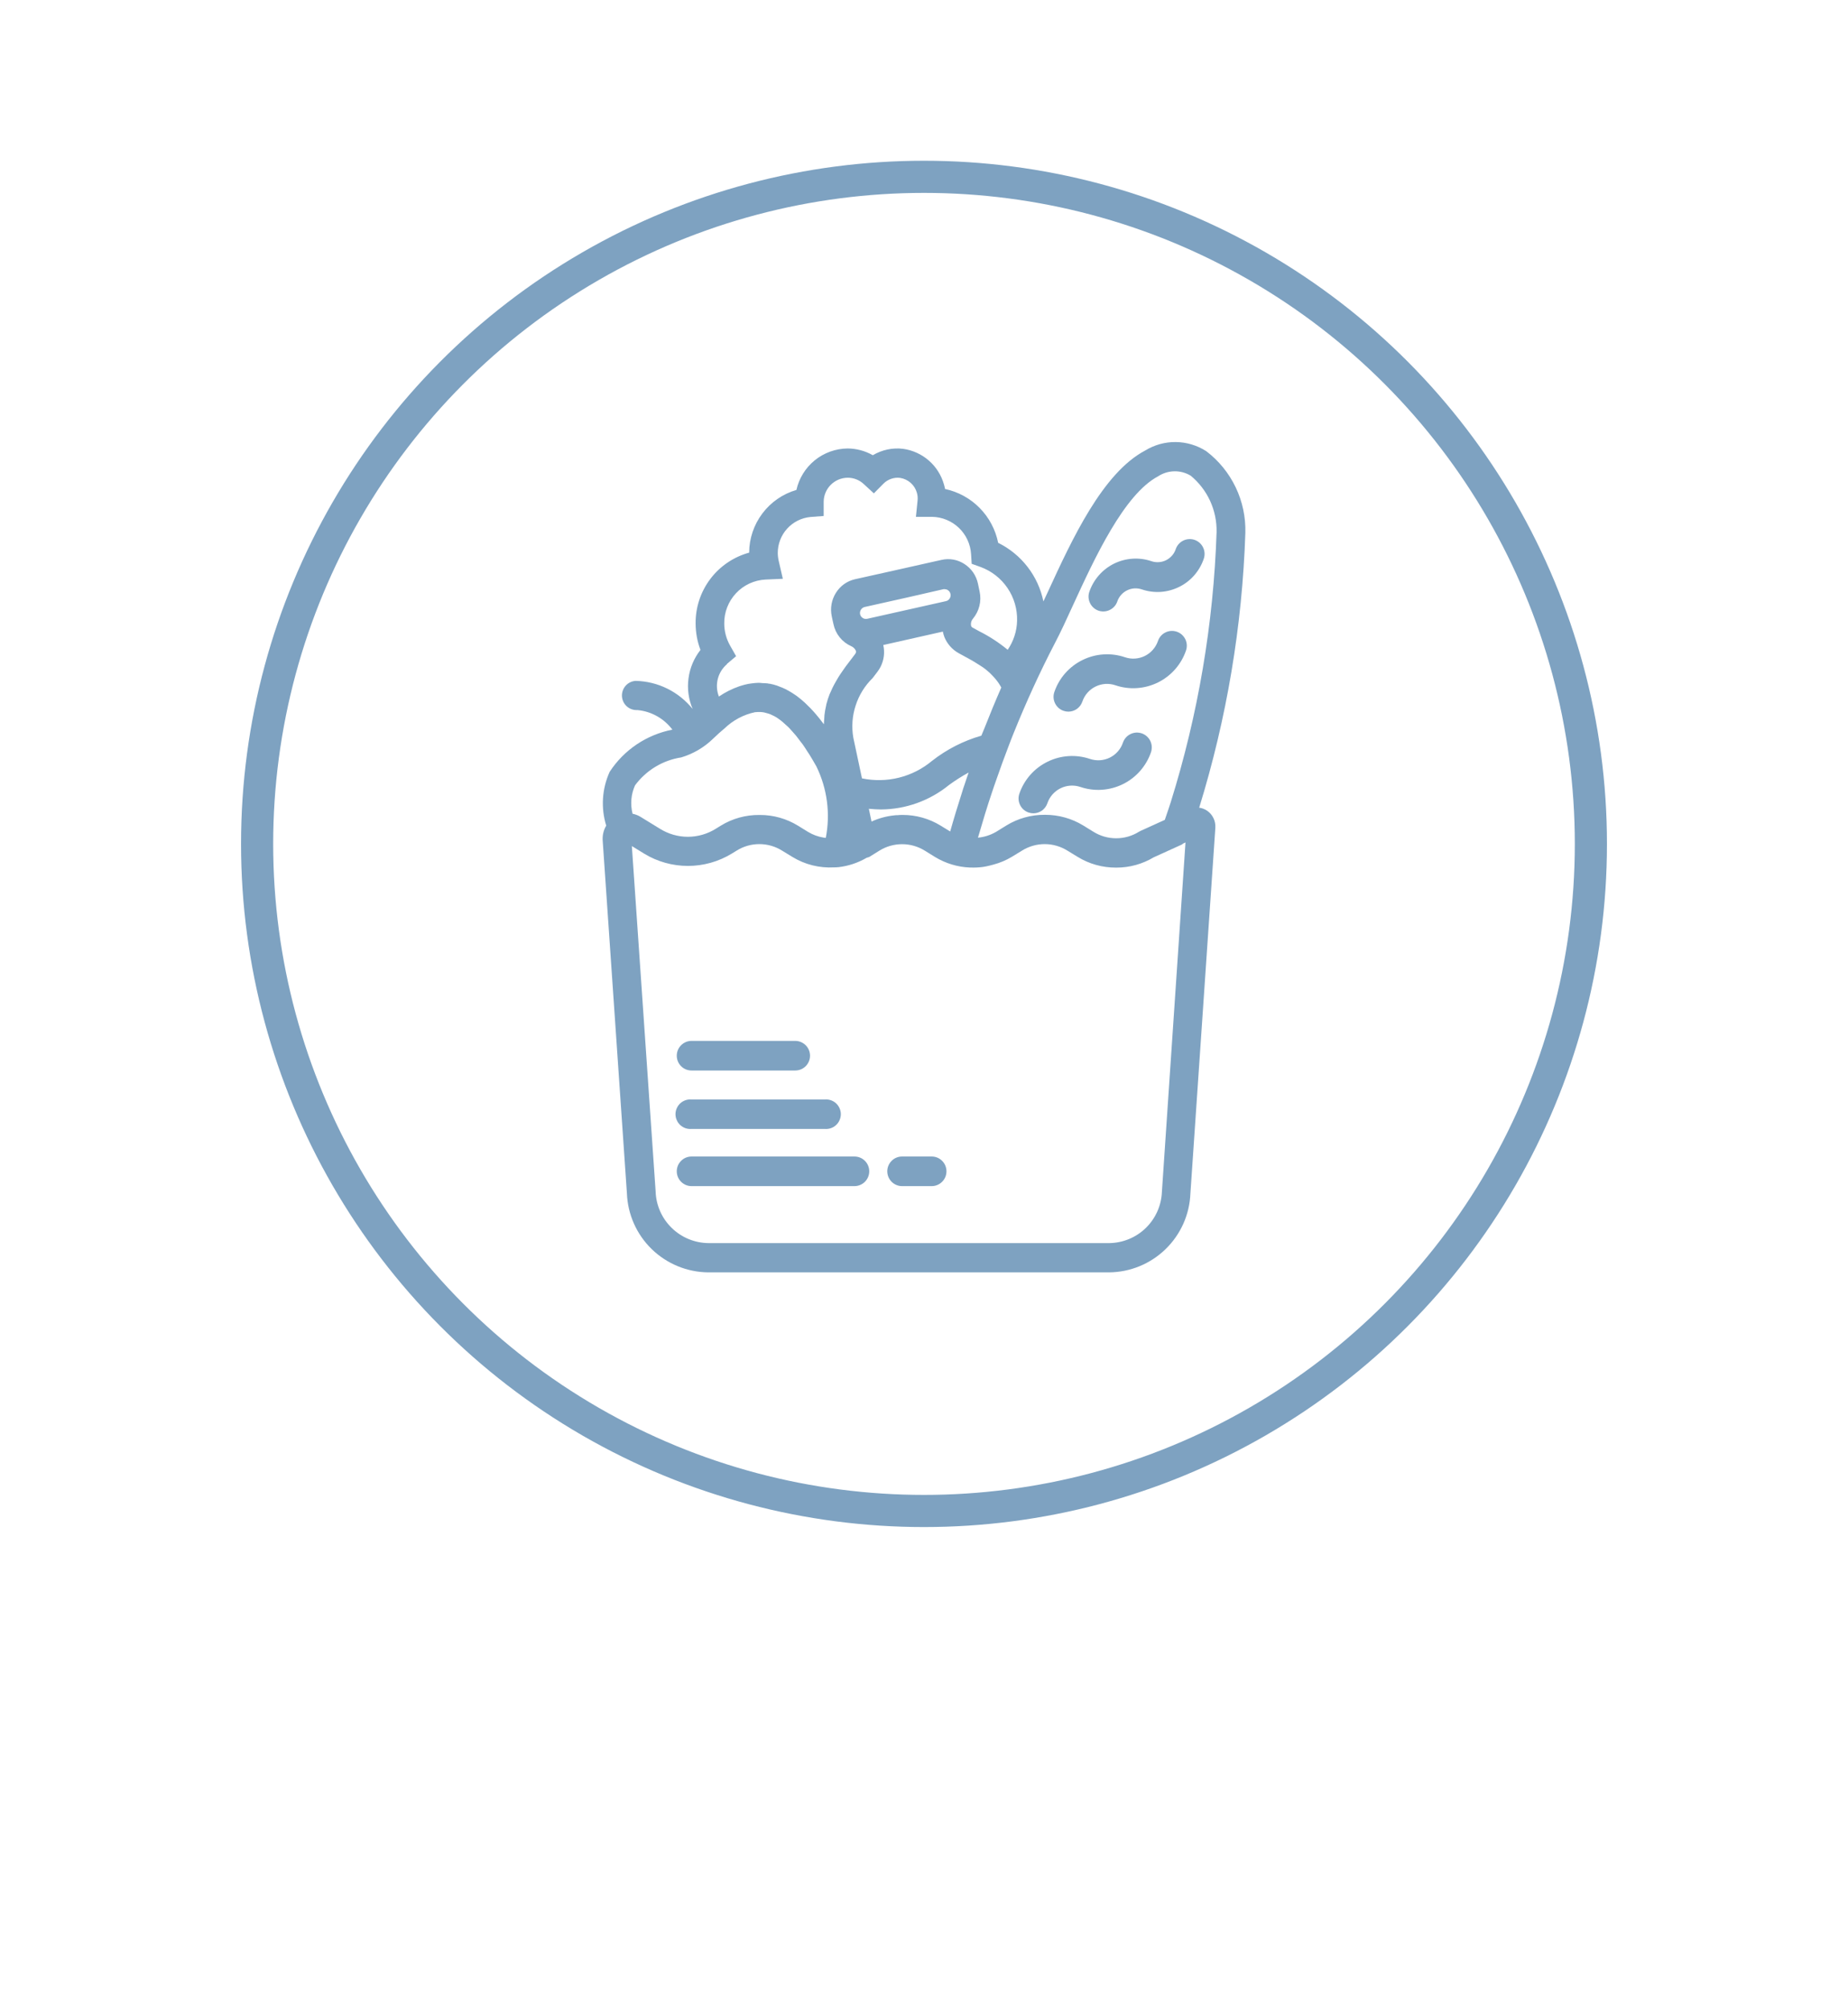 <svg width="46" height="50" viewBox="0 0 46 50" fill="none" xmlns="http://www.w3.org/2000/svg">
<g filter="url(#filter0_ddddd_3_6206)">
<circle cx="23" cy="21" r="20" fill="white"/>
</g>
<circle cx="23" cy="21" r="16.6" stroke="#7EA2C1" stroke-width="0.8"/>
<path d="M25.604 20.219C25.642 20.232 25.682 20.239 25.722 20.239C25.799 20.239 25.874 20.215 25.937 20.17C25.999 20.125 26.046 20.062 26.071 19.989C26.126 19.826 26.244 19.692 26.398 19.616C26.552 19.54 26.73 19.528 26.893 19.583C27.241 19.701 27.622 19.675 27.951 19.513C28.28 19.351 28.532 19.064 28.651 18.717C28.666 18.671 28.672 18.622 28.669 18.574C28.666 18.526 28.653 18.478 28.632 18.435C28.61 18.392 28.581 18.353 28.544 18.321C28.508 18.289 28.465 18.265 28.42 18.249C28.374 18.234 28.325 18.227 28.277 18.23C28.229 18.234 28.181 18.246 28.138 18.268C28.095 18.289 28.056 18.319 28.024 18.355C27.992 18.392 27.968 18.434 27.952 18.48C27.897 18.643 27.779 18.777 27.625 18.853C27.471 18.929 27.293 18.94 27.13 18.885C26.782 18.768 26.402 18.793 26.073 18.956C25.743 19.118 25.492 19.404 25.373 19.752C25.342 19.844 25.348 19.945 25.392 20.033C25.435 20.121 25.511 20.188 25.604 20.219Z" fill="#7EA2C1"/>
<path d="M26.475 17.689C26.513 17.702 26.553 17.709 26.593 17.709C26.67 17.709 26.745 17.685 26.808 17.64C26.87 17.595 26.917 17.531 26.942 17.458C26.969 17.378 27.012 17.303 27.068 17.239C27.124 17.175 27.193 17.122 27.269 17.085C27.346 17.047 27.429 17.025 27.514 17.019C27.599 17.014 27.684 17.025 27.765 17.053C28.113 17.171 28.493 17.145 28.823 16.983C29.152 16.82 29.404 16.534 29.522 16.187C29.538 16.141 29.544 16.092 29.541 16.044C29.538 15.996 29.525 15.948 29.504 15.905C29.482 15.862 29.452 15.823 29.416 15.791C29.38 15.759 29.337 15.735 29.291 15.719C29.245 15.704 29.197 15.697 29.149 15.7C29.1 15.704 29.053 15.716 29.01 15.738C28.966 15.759 28.928 15.789 28.896 15.825C28.864 15.862 28.839 15.904 28.824 15.95C28.768 16.113 28.651 16.247 28.497 16.323C28.342 16.399 28.164 16.411 28.002 16.355C27.654 16.237 27.273 16.262 26.944 16.425C26.614 16.587 26.362 16.874 26.244 17.222C26.213 17.314 26.219 17.416 26.263 17.503C26.306 17.591 26.382 17.658 26.475 17.689Z" fill="#7EA2C1"/>
<path d="M27.346 15.197C27.438 15.227 27.539 15.221 27.626 15.177C27.714 15.134 27.781 15.058 27.812 14.966C27.853 14.846 27.94 14.747 28.054 14.691C28.168 14.634 28.299 14.626 28.42 14.666C28.572 14.718 28.732 14.739 28.892 14.729C29.051 14.718 29.207 14.676 29.351 14.605C29.495 14.534 29.623 14.436 29.728 14.315C29.833 14.194 29.914 14.054 29.965 13.902C29.996 13.81 29.989 13.708 29.946 13.621C29.903 13.533 29.827 13.466 29.734 13.434C29.642 13.403 29.54 13.41 29.452 13.453C29.365 13.496 29.298 13.572 29.266 13.665C29.246 13.725 29.214 13.78 29.173 13.827C29.131 13.874 29.081 13.913 29.025 13.941C28.968 13.969 28.907 13.985 28.844 13.989C28.781 13.993 28.718 13.985 28.659 13.964C28.353 13.861 28.02 13.884 27.73 14.026C27.442 14.169 27.221 14.42 27.116 14.725C27.1 14.771 27.093 14.819 27.096 14.868C27.099 14.917 27.112 14.964 27.133 15.008C27.154 15.052 27.184 15.091 27.221 15.124C27.257 15.156 27.299 15.181 27.346 15.197Z" fill="#7EA2C1"/>
<path d="M30.05 20.176C29.99 20.135 29.922 20.108 29.85 20.099C30.535 17.881 30.922 15.581 30.999 13.261C31.01 12.869 30.927 12.479 30.758 12.126C30.588 11.772 30.337 11.463 30.024 11.226C29.798 11.082 29.536 11.003 29.268 11C28.999 10.997 28.736 11.07 28.507 11.21C27.445 11.77 26.686 13.418 26.077 14.742L25.972 14.966C25.908 14.653 25.773 14.359 25.578 14.107C25.383 13.854 25.132 13.649 24.846 13.508C24.78 13.18 24.62 12.878 24.385 12.64C24.151 12.402 23.851 12.238 23.524 12.168C23.517 12.13 23.508 12.093 23.497 12.056C23.432 11.826 23.302 11.619 23.121 11.461C22.941 11.304 22.718 11.202 22.481 11.169C22.219 11.136 21.953 11.193 21.726 11.328C21.534 11.219 21.318 11.161 21.097 11.16C20.8 11.163 20.512 11.267 20.281 11.454C20.05 11.642 19.889 11.902 19.824 12.192C19.486 12.29 19.189 12.495 18.977 12.777C18.765 13.058 18.649 13.4 18.648 13.752C18.262 13.858 17.922 14.088 17.681 14.407C17.44 14.726 17.311 15.116 17.315 15.516C17.316 15.741 17.356 15.963 17.436 16.173C17.275 16.378 17.172 16.622 17.138 16.881C17.103 17.139 17.139 17.402 17.241 17.642C17.07 17.43 16.855 17.257 16.61 17.136C16.366 17.015 16.098 16.95 15.825 16.943C15.731 16.948 15.643 16.989 15.579 17.058C15.515 17.127 15.48 17.218 15.481 17.312C15.483 17.406 15.52 17.495 15.586 17.562C15.652 17.629 15.742 17.668 15.836 17.67H15.87C16.041 17.686 16.206 17.738 16.355 17.822C16.504 17.906 16.634 18.02 16.737 18.157C16.42 18.219 16.118 18.343 15.85 18.523C15.582 18.703 15.353 18.935 15.176 19.206C14.984 19.627 14.954 20.104 15.09 20.546C15.026 20.653 14.995 20.778 15.001 20.903L15.605 29.696C15.625 30.221 15.846 30.718 16.223 31.084C16.6 31.45 17.103 31.657 17.628 31.662H27.609C28.133 31.657 28.635 31.451 29.011 31.086C29.388 30.721 29.61 30.226 29.631 29.703L30.252 20.603V20.596C30.257 20.515 30.242 20.433 30.206 20.36C30.171 20.286 30.117 20.223 30.05 20.176ZM26.257 16.007C26.398 15.74 26.551 15.407 26.713 15.052C27.246 13.892 27.979 12.302 28.827 11.853C28.948 11.774 29.088 11.73 29.232 11.728C29.376 11.725 29.518 11.764 29.641 11.839C29.846 12.009 30.011 12.223 30.122 12.465C30.233 12.708 30.288 12.972 30.283 13.238C30.207 15.521 29.823 17.782 29.142 19.962C29.118 20.038 29.067 20.191 28.994 20.402L28.389 20.677C28.375 20.683 28.362 20.69 28.35 20.698C28.18 20.804 27.984 20.86 27.784 20.86C27.583 20.86 27.387 20.804 27.217 20.698L26.964 20.542C26.68 20.368 26.352 20.276 26.019 20.276H26.007C25.669 20.273 25.337 20.366 25.05 20.542L24.798 20.698C24.659 20.78 24.503 20.83 24.343 20.845C24.351 20.814 24.362 20.782 24.371 20.752C24.469 20.413 24.571 20.079 24.682 19.748C24.723 19.622 24.767 19.497 24.811 19.373C24.902 19.11 24.997 18.85 25.096 18.592C25.14 18.477 25.183 18.36 25.23 18.247C25.541 17.476 25.883 16.726 26.257 16.007ZM21.725 16.869L21.846 16.71C21.873 16.673 21.898 16.633 21.919 16.593C22.004 16.425 22.028 16.233 21.986 16.051L23.469 15.717C23.478 15.763 23.491 15.807 23.507 15.851C23.575 16.02 23.699 16.161 23.858 16.251C23.912 16.281 23.968 16.312 24.026 16.343C24.074 16.369 24.122 16.396 24.17 16.422L24.237 16.461C24.279 16.486 24.32 16.512 24.361 16.538C24.401 16.564 24.431 16.584 24.465 16.605C24.5 16.627 24.542 16.664 24.58 16.695C24.618 16.726 24.647 16.752 24.676 16.784C24.71 16.817 24.743 16.853 24.774 16.89C24.832 16.957 24.882 17.031 24.924 17.109C24.774 17.45 24.632 17.797 24.494 18.147C24.473 18.201 24.451 18.254 24.427 18.307C23.98 18.435 23.563 18.649 23.197 18.936C22.958 19.135 22.678 19.277 22.376 19.352C22.075 19.427 21.76 19.433 21.456 19.369L21.241 18.359C21.194 18.09 21.214 17.814 21.299 17.555C21.383 17.295 21.529 17.06 21.725 16.87V16.869ZM23.487 14.661C23.496 14.66 23.506 14.66 23.515 14.661C23.542 14.662 23.568 14.669 23.591 14.683C23.614 14.697 23.633 14.717 23.645 14.74C23.658 14.764 23.664 14.79 23.663 14.817C23.662 14.844 23.654 14.87 23.639 14.892C23.629 14.909 23.616 14.924 23.6 14.935C23.584 14.947 23.566 14.955 23.547 14.959L21.584 15.399C21.546 15.407 21.506 15.399 21.473 15.377C21.44 15.356 21.417 15.322 21.409 15.284C21.401 15.245 21.409 15.205 21.43 15.172C21.451 15.138 21.484 15.114 21.522 15.105L22.565 14.872L23.487 14.661ZM22.342 20.285C22.315 20.285 22.288 20.285 22.26 20.29C22.064 20.31 21.873 20.362 21.694 20.444L21.627 20.126C21.73 20.135 21.832 20.143 21.927 20.143C22.543 20.14 23.14 19.926 23.619 19.537C23.776 19.422 23.94 19.317 24.111 19.224C24.079 19.318 24.045 19.413 24.015 19.508C23.992 19.575 23.968 19.641 23.948 19.713C23.844 20.037 23.744 20.363 23.652 20.691L23.415 20.546C23.131 20.371 22.804 20.279 22.471 20.279H22.458C22.417 20.278 22.379 20.282 22.342 20.285ZM18.09 16.525L18.323 16.329L18.172 16.063C18.078 15.896 18.028 15.707 18.028 15.515C18.024 15.236 18.13 14.966 18.321 14.762C18.512 14.558 18.775 14.436 19.055 14.422L19.486 14.403L19.387 13.973C19.37 13.905 19.361 13.834 19.36 13.764C19.359 13.539 19.442 13.322 19.593 13.156C19.743 12.99 19.951 12.886 20.174 12.865L20.503 12.84V12.478C20.506 12.321 20.571 12.171 20.683 12.061C20.795 11.951 20.945 11.889 21.102 11.888C21.251 11.888 21.394 11.945 21.502 12.047L21.752 12.277L21.99 12.036C22.044 11.982 22.109 11.941 22.181 11.916C22.253 11.891 22.329 11.882 22.405 11.892C22.503 11.907 22.594 11.95 22.668 12.015C22.743 12.081 22.796 12.167 22.823 12.262C22.841 12.325 22.847 12.39 22.84 12.455L22.799 12.861H23.198C23.448 12.865 23.687 12.962 23.868 13.135C24.048 13.307 24.157 13.542 24.172 13.791L24.187 14.03L24.408 14.109C24.681 14.209 24.915 14.392 25.078 14.632C25.242 14.873 25.325 15.158 25.317 15.448C25.311 15.706 25.229 15.957 25.083 16.17C24.865 15.99 24.627 15.835 24.374 15.708C24.318 15.678 24.265 15.649 24.209 15.618C24.198 15.612 24.189 15.603 24.181 15.592C24.174 15.581 24.17 15.569 24.169 15.556C24.166 15.527 24.168 15.498 24.177 15.47C24.186 15.443 24.2 15.417 24.219 15.395C24.295 15.303 24.35 15.195 24.379 15.079C24.408 14.962 24.41 14.841 24.385 14.724L24.343 14.524C24.322 14.425 24.282 14.331 24.225 14.247C24.168 14.164 24.094 14.092 24.009 14.037C23.926 13.982 23.833 13.944 23.735 13.926C23.637 13.908 23.536 13.91 23.439 13.932L23.344 13.953L22.301 14.187L21.282 14.414C21.185 14.436 21.092 14.477 21.01 14.536C20.929 14.594 20.86 14.668 20.807 14.753C20.698 14.927 20.661 15.136 20.704 15.337L20.725 15.436L20.747 15.534C20.772 15.653 20.825 15.765 20.901 15.859C20.977 15.954 21.075 16.029 21.186 16.079C21.24 16.101 21.282 16.143 21.305 16.196C21.314 16.223 21.308 16.237 21.288 16.272C21.253 16.321 21.215 16.369 21.176 16.42L21.055 16.579C21.041 16.598 21.028 16.617 21.015 16.636C20.985 16.677 20.956 16.718 20.927 16.762C20.91 16.786 20.895 16.81 20.879 16.835C20.853 16.88 20.826 16.924 20.801 16.968C20.785 16.994 20.771 17.02 20.757 17.048C20.73 17.098 20.705 17.152 20.682 17.206C20.672 17.23 20.661 17.252 20.651 17.273C20.619 17.354 20.592 17.438 20.57 17.523C20.567 17.536 20.565 17.552 20.562 17.566C20.544 17.642 20.531 17.718 20.522 17.796C20.522 17.828 20.517 17.863 20.516 17.895C20.515 17.927 20.508 17.978 20.508 18.023L20.503 18.017L20.489 17.999C20.427 17.915 20.366 17.839 20.303 17.766C20.284 17.743 20.263 17.721 20.244 17.699C20.192 17.641 20.139 17.587 20.086 17.537C20.069 17.52 20.052 17.503 20.035 17.487C19.971 17.428 19.904 17.373 19.835 17.321C19.816 17.307 19.797 17.296 19.778 17.282C19.727 17.248 19.677 17.216 19.626 17.188C19.601 17.174 19.576 17.16 19.551 17.148C19.499 17.122 19.446 17.1 19.391 17.081C19.374 17.074 19.356 17.066 19.338 17.06C19.281 17.041 19.222 17.026 19.162 17.014C19.155 17.014 19.149 17.014 19.143 17.014C19.137 17.014 19.118 17.008 19.107 17.006C19.065 17 19.026 17.002 18.986 16.999C18.957 16.999 18.929 16.992 18.901 16.992C18.893 16.992 18.883 16.992 18.875 16.992C18.82 16.993 18.766 16.998 18.712 17.006C18.685 17.01 18.659 17.012 18.633 17.017C18.563 17.03 18.495 17.048 18.427 17.07L18.397 17.08C18.219 17.142 18.051 17.227 17.895 17.333C17.84 17.194 17.831 17.041 17.867 16.895C17.904 16.75 17.985 16.62 18.1 16.524L18.09 16.525ZM15.807 19.543C16.084 19.169 16.496 18.919 16.956 18.848C17.255 18.759 17.528 18.599 17.751 18.381C17.852 18.282 17.948 18.199 18.039 18.122C18.249 17.921 18.511 17.782 18.796 17.722H18.811C18.88 17.714 18.949 17.716 19.017 17.728C19.035 17.732 19.052 17.737 19.07 17.742C19.103 17.75 19.136 17.76 19.169 17.772C19.19 17.78 19.211 17.793 19.235 17.803C19.259 17.814 19.297 17.833 19.328 17.852C19.359 17.871 19.376 17.886 19.4 17.903C19.424 17.921 19.458 17.943 19.486 17.97C19.515 17.997 19.54 18.019 19.568 18.044C19.595 18.069 19.622 18.091 19.649 18.12C19.676 18.149 19.709 18.187 19.739 18.221C19.769 18.256 19.788 18.275 19.813 18.305C19.847 18.346 19.88 18.394 19.915 18.439C19.936 18.468 19.958 18.494 19.982 18.525C20.021 18.58 20.06 18.642 20.099 18.703C20.116 18.73 20.134 18.754 20.151 18.782C20.207 18.873 20.264 18.97 20.322 19.073C20.591 19.624 20.673 20.248 20.555 20.85C20.537 20.85 20.518 20.846 20.499 20.843C20.363 20.821 20.233 20.773 20.115 20.702L19.862 20.546C19.578 20.372 19.251 20.279 18.917 20.28H18.899C18.562 20.277 18.23 20.369 17.942 20.546L17.819 20.622C17.61 20.753 17.369 20.823 17.122 20.823C16.875 20.823 16.634 20.753 16.425 20.622L15.946 20.328C15.885 20.29 15.817 20.264 15.746 20.25C15.686 20.015 15.707 19.765 15.807 19.543ZM28.922 29.657C28.909 29.998 28.765 30.32 28.521 30.558C28.276 30.796 27.95 30.93 27.609 30.934H17.633C17.291 30.93 16.963 30.794 16.719 30.555C16.474 30.316 16.331 29.992 16.32 29.651L15.728 21.054L16.037 21.244C16.364 21.443 16.741 21.548 17.124 21.548C17.507 21.548 17.883 21.443 18.211 21.244L18.335 21.168C18.505 21.061 18.701 21.005 18.901 21.005C19.102 21.005 19.298 21.061 19.468 21.168L19.722 21.323C20.035 21.515 20.399 21.605 20.765 21.584C20.797 21.584 20.831 21.584 20.861 21.579C20.865 21.579 20.869 21.579 20.873 21.579C21.12 21.55 21.358 21.471 21.573 21.345C21.594 21.34 21.615 21.334 21.635 21.326L21.888 21.169C22.058 21.063 22.254 21.007 22.455 21.007C22.655 21.007 22.851 21.063 23.021 21.169L23.275 21.326C23.537 21.485 23.835 21.576 24.142 21.588H24.16C24.263 21.592 24.368 21.587 24.471 21.573C24.529 21.564 24.587 21.552 24.645 21.537C24.673 21.53 24.7 21.523 24.728 21.515C24.888 21.473 25.042 21.408 25.184 21.323L25.438 21.168C25.607 21.062 25.804 21.005 26.004 21.005C26.204 21.005 26.401 21.062 26.571 21.168L26.825 21.323C27.111 21.499 27.44 21.591 27.776 21.59H27.793C28.119 21.59 28.439 21.501 28.718 21.334L29.416 21.017C29.43 21.008 29.443 20.998 29.456 20.988L29.509 20.964L28.922 29.657Z" fill="#7EA2C1"/>
<path d="M17.214 26.639H19.794C19.892 26.639 19.985 26.601 20.055 26.532C20.124 26.462 20.163 26.369 20.163 26.271C20.163 26.173 20.124 26.079 20.055 26.01C19.985 25.941 19.892 25.902 19.794 25.902H17.214C17.116 25.902 17.023 25.941 16.954 26.01C16.884 26.079 16.846 26.173 16.846 26.271C16.846 26.369 16.884 26.462 16.954 26.532C17.023 26.601 17.116 26.639 17.214 26.639Z" fill="#7EA2C1"/>
<path d="M17.214 28.093H20.53C20.581 28.097 20.632 28.091 20.68 28.075C20.729 28.058 20.773 28.032 20.811 27.997C20.848 27.963 20.878 27.921 20.898 27.874C20.919 27.828 20.93 27.777 20.93 27.726C20.93 27.675 20.919 27.625 20.898 27.578C20.878 27.532 20.848 27.49 20.811 27.455C20.773 27.421 20.729 27.395 20.68 27.378C20.632 27.362 20.581 27.355 20.53 27.36H17.214C17.163 27.355 17.112 27.362 17.064 27.378C17.015 27.395 16.971 27.421 16.933 27.455C16.896 27.49 16.866 27.532 16.846 27.578C16.825 27.625 16.814 27.675 16.814 27.726C16.814 27.777 16.825 27.828 16.846 27.874C16.866 27.921 16.896 27.963 16.933 27.997C16.971 28.032 17.015 28.058 17.064 28.075C17.112 28.091 17.163 28.097 17.214 28.093Z" fill="#7EA2C1"/>
<path d="M21.268 28.779H17.214C17.116 28.779 17.023 28.817 16.954 28.887C16.884 28.956 16.846 29.049 16.846 29.147C16.846 29.245 16.884 29.339 16.954 29.408C17.023 29.477 17.116 29.516 17.214 29.516H21.268C21.366 29.516 21.46 29.477 21.529 29.408C21.598 29.339 21.637 29.245 21.637 29.147C21.637 29.049 21.598 28.956 21.529 28.887C21.46 28.817 21.366 28.779 21.268 28.779Z" fill="#7EA2C1"/>
<path d="M23.192 28.779H22.454C22.357 28.779 22.263 28.817 22.194 28.887C22.125 28.956 22.086 29.049 22.086 29.147C22.086 29.245 22.125 29.339 22.194 29.408C22.263 29.477 22.357 29.516 22.454 29.516H23.191C23.289 29.516 23.382 29.477 23.451 29.408C23.521 29.339 23.559 29.245 23.559 29.147C23.559 29.049 23.521 28.956 23.451 28.887C23.382 28.817 23.289 28.779 23.191 28.779H23.192Z" fill="#7EA2C1"/>
<defs>
<filter id="filter0_ddddd_3_6206" x="0" y="0" width="46" height="50" filterUnits="userSpaceOnUse" color-interpolation-filters="sRGB">
<feFlood flood-opacity="0" result="BackgroundImageFix"/>
<feColorMatrix in="SourceAlpha" type="matrix" values="0 0 0 0 0 0 0 0 0 0 0 0 0 0 0 0 0 0 127 0" result="hardAlpha"/>
<feOffset/>
<feColorMatrix type="matrix" values="0 0 0 0 0 0 0 0 0 0 0 0 0 0 0 0 0 0 0.1 0"/>
<feBlend mode="normal" in2="BackgroundImageFix" result="effect1_dropShadow_3_6206"/>
<feColorMatrix in="SourceAlpha" type="matrix" values="0 0 0 0 0 0 0 0 0 0 0 0 0 0 0 0 0 0 127 0" result="hardAlpha"/>
<feOffset/>
<feGaussianBlur stdDeviation="0.5"/>
<feColorMatrix type="matrix" values="0 0 0 0 0 0 0 0 0 0 0 0 0 0 0 0 0 0 0.1 0"/>
<feBlend mode="normal" in2="effect1_dropShadow_3_6206" result="effect2_dropShadow_3_6206"/>
<feColorMatrix in="SourceAlpha" type="matrix" values="0 0 0 0 0 0 0 0 0 0 0 0 0 0 0 0 0 0 127 0" result="hardAlpha"/>
<feOffset dy="2"/>
<feGaussianBlur stdDeviation="1"/>
<feColorMatrix type="matrix" values="0 0 0 0 0 0 0 0 0 0 0 0 0 0 0 0 0 0 0.09 0"/>
<feBlend mode="normal" in2="effect2_dropShadow_3_6206" result="effect3_dropShadow_3_6206"/>
<feColorMatrix in="SourceAlpha" type="matrix" values="0 0 0 0 0 0 0 0 0 0 0 0 0 0 0 0 0 0 127 0" result="hardAlpha"/>
<feOffset dy="4"/>
<feGaussianBlur stdDeviation="1"/>
<feColorMatrix type="matrix" values="0 0 0 0 0 0 0 0 0 0 0 0 0 0 0 0 0 0 0.05 0"/>
<feBlend mode="normal" in2="effect3_dropShadow_3_6206" result="effect4_dropShadow_3_6206"/>
<feColorMatrix in="SourceAlpha" type="matrix" values="0 0 0 0 0 0 0 0 0 0 0 0 0 0 0 0 0 0 127 0" result="hardAlpha"/>
<feOffset dy="6"/>
<feGaussianBlur stdDeviation="1.5"/>
<feColorMatrix type="matrix" values="0 0 0 0 0 0 0 0 0 0 0 0 0 0 0 0 0 0 0.01 0"/>
<feBlend mode="normal" in2="effect4_dropShadow_3_6206" result="effect5_dropShadow_3_6206"/>
<feBlend mode="normal" in="SourceGraphic" in2="effect5_dropShadow_3_6206" result="shape"/>
</filter>
</defs>
</svg>

